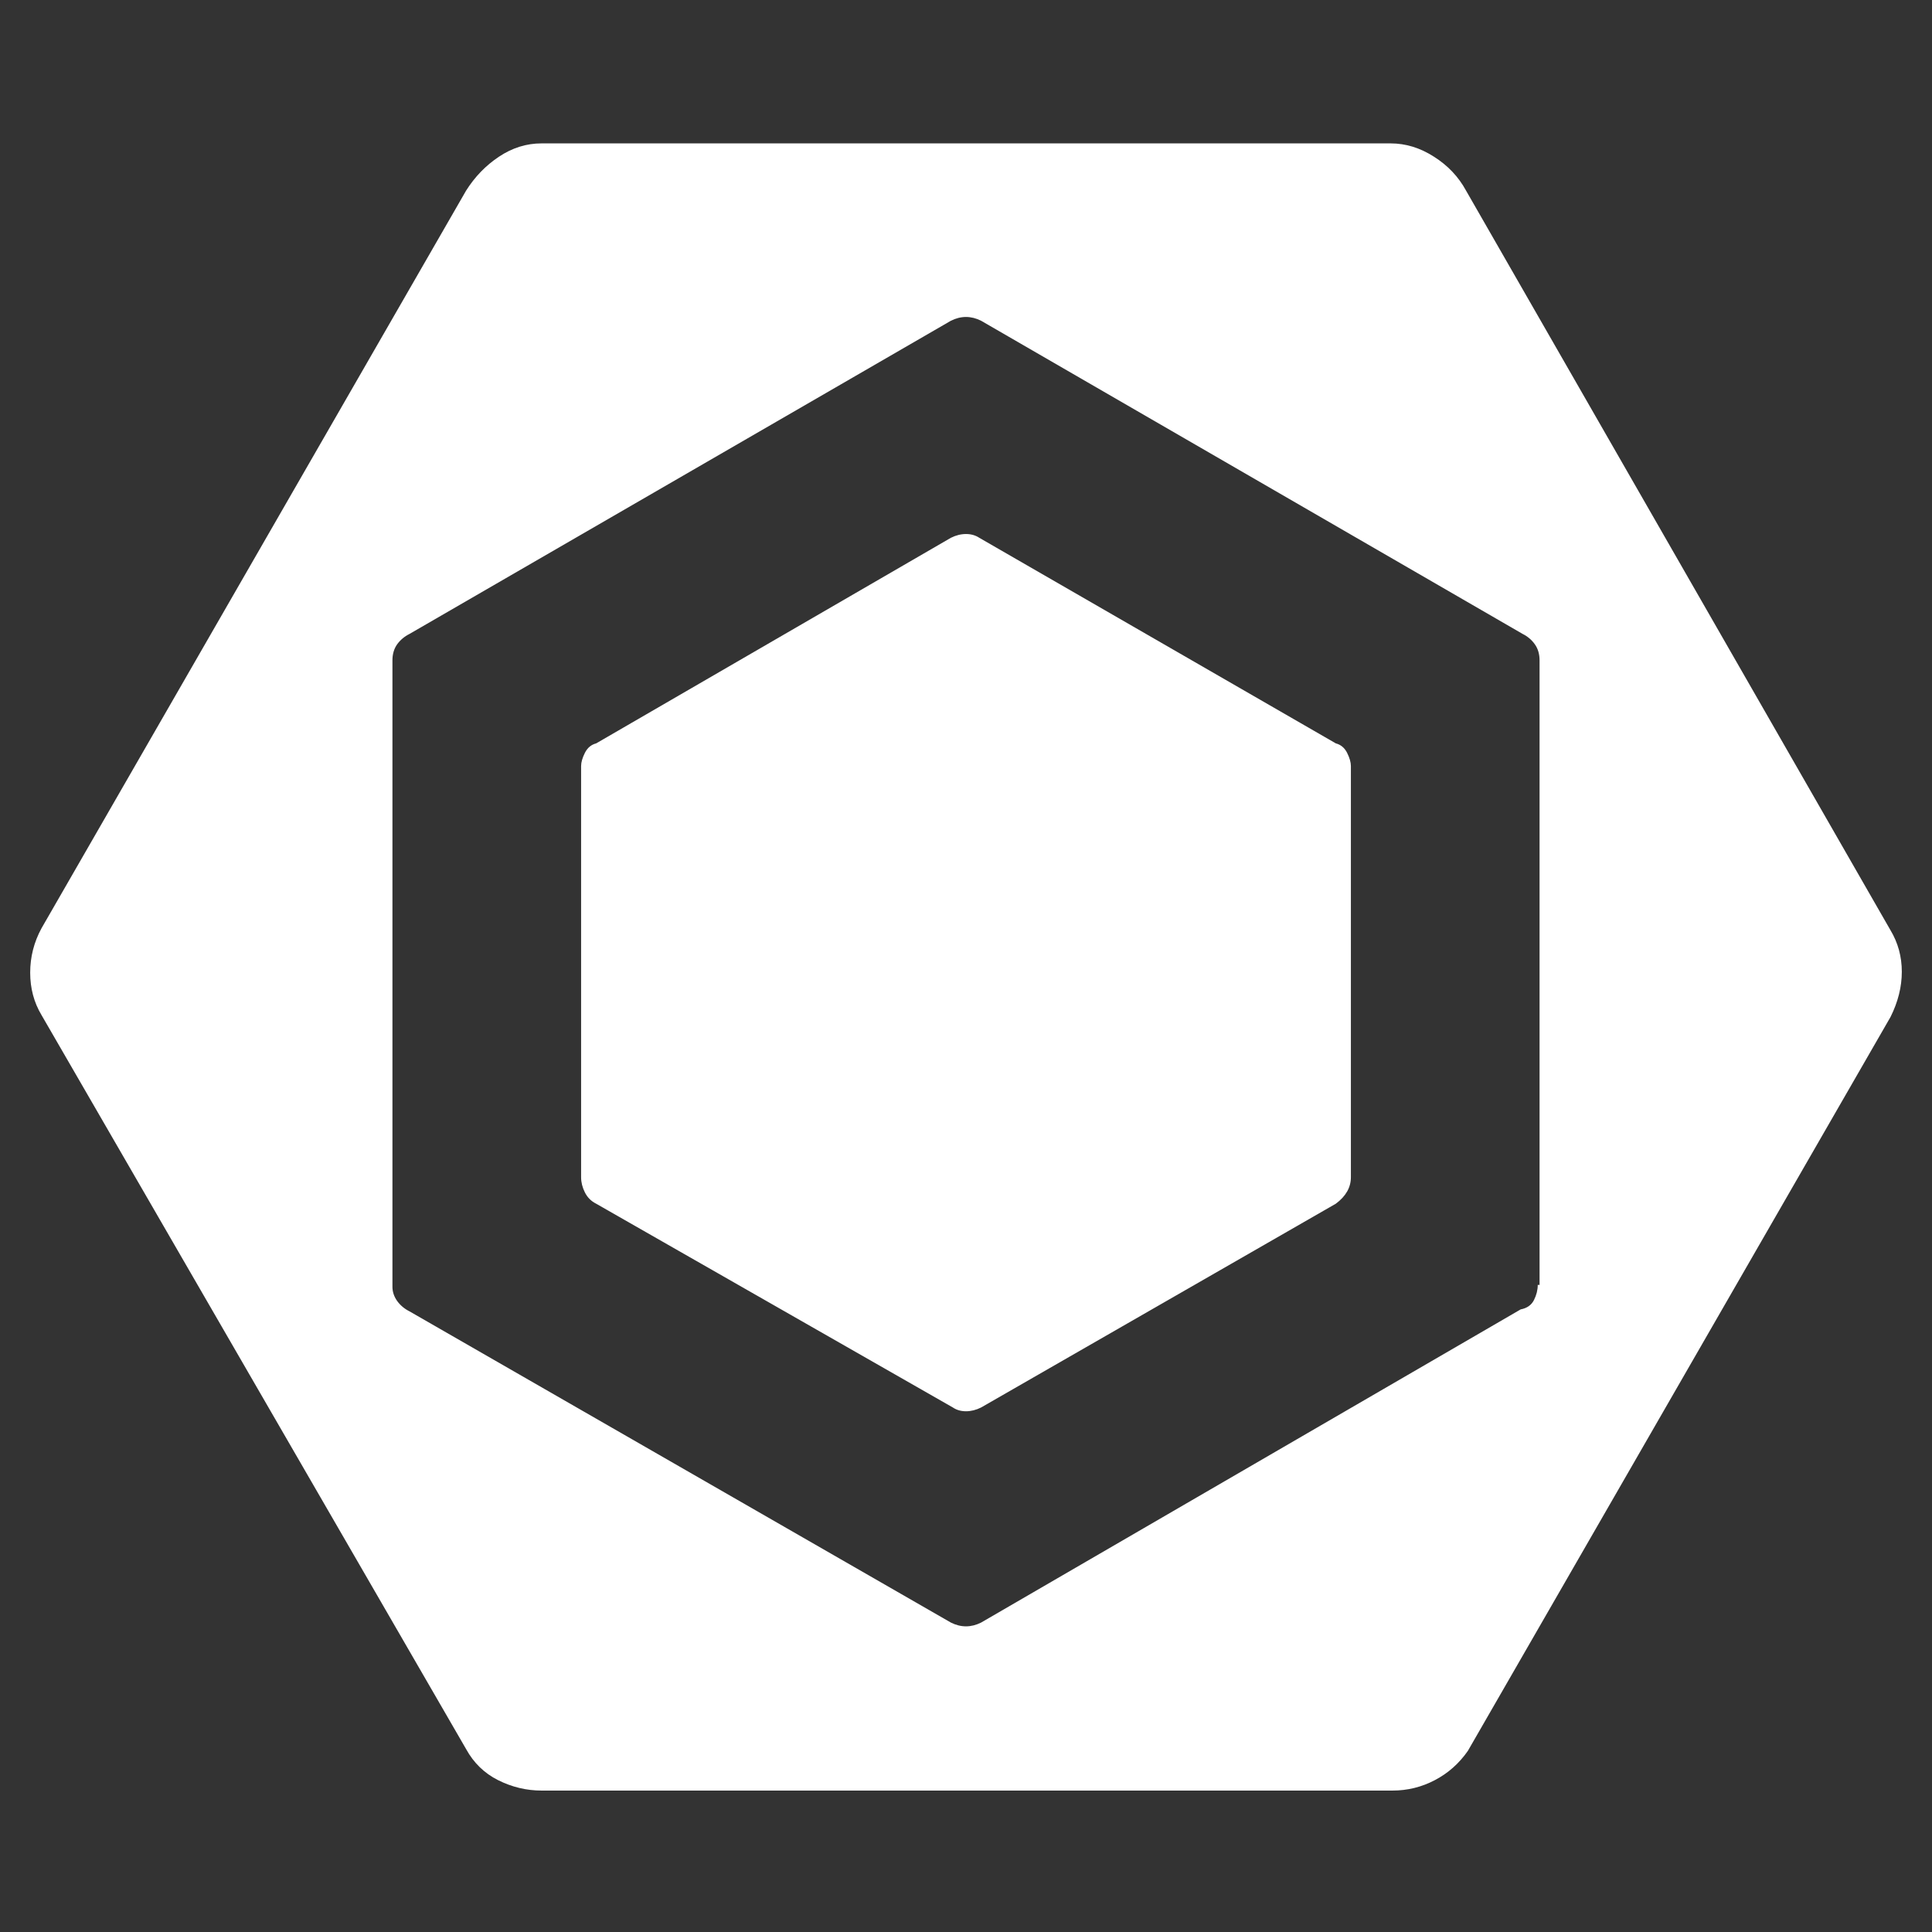 <svg xmlns="http://www.w3.org/2000/svg" xmlns:xlink="http://www.w3.org/1999/xlink" width="128" height="128"><rect width="100%" height="100%" fill="#333333" stroke="none"/><path fill="#ffffff" d="M39.50 49.25L39.50 49.25L63 35.63Q63.50 35.38 64 35.38Q64.50 35.38 64.88 35.63L64.88 35.63L88.50 49.25Q89 49.38 89.25 49.88Q89.50 50.38 89.50 50.75L89.50 50.75L89.50 78Q89.50 78.50 89.25 78.94Q89 79.38 88.50 79.75L88.50 79.75L65 93.25Q64.50 93.50 64 93.50Q63.50 93.50 63.13 93.25L63.13 93.25L39.50 79.75Q39 79.50 38.75 79Q38.50 78.50 38.50 78L38.50 78L38.50 50.75Q38.50 50.38 38.75 49.88Q39 49.38 39.50 49.25L39.50 49.25ZM125.25 61.63L125.25 61.63L97.13 12.63Q96.38 11.25 95 10.38Q93.63 9.50 92.13 9.50L92.13 9.50L35.88 9.50Q34.38 9.50 33.06 10.38Q31.75 11.25 30.88 12.63L30.88 12.63L2.75 61.50Q2 62.88 2 64.44Q2 66 2.75 67.25L2.75 67.25L30.88 115.88Q31.63 117.25 33 117.94Q34.38 118.63 35.88 118.63L35.88 118.63L92.25 118.63Q93.75 118.63 95.06 117.94Q96.38 117.25 97.25 116L97.25 116L125.25 67.38Q126 65.88 126 64.38Q126 62.88 125.25 61.63L125.25 61.63ZM102 85.13L101.88 85.13Q101.88 85.63 101.63 86.13Q101.38 86.63 100.75 86.75L100.75 86.75L65 107.50Q64.50 107.75 64 107.75Q63.50 107.75 63 107.50L63 107.50L27.13 86.88Q26.63 86.63 26.31 86.19Q26 85.75 26 85.25L26 85.25L26 43.75Q26 43.13 26.31 42.69Q26.63 42.25 27.13 42L27.13 42L63 21.25Q63.50 21 64 21Q64.50 21 65 21.25L65 21.25L100.88 42Q101.38 42.25 101.69 42.69Q102 43.13 102 43.75L102 43.75L102 85.13Z"/></svg>